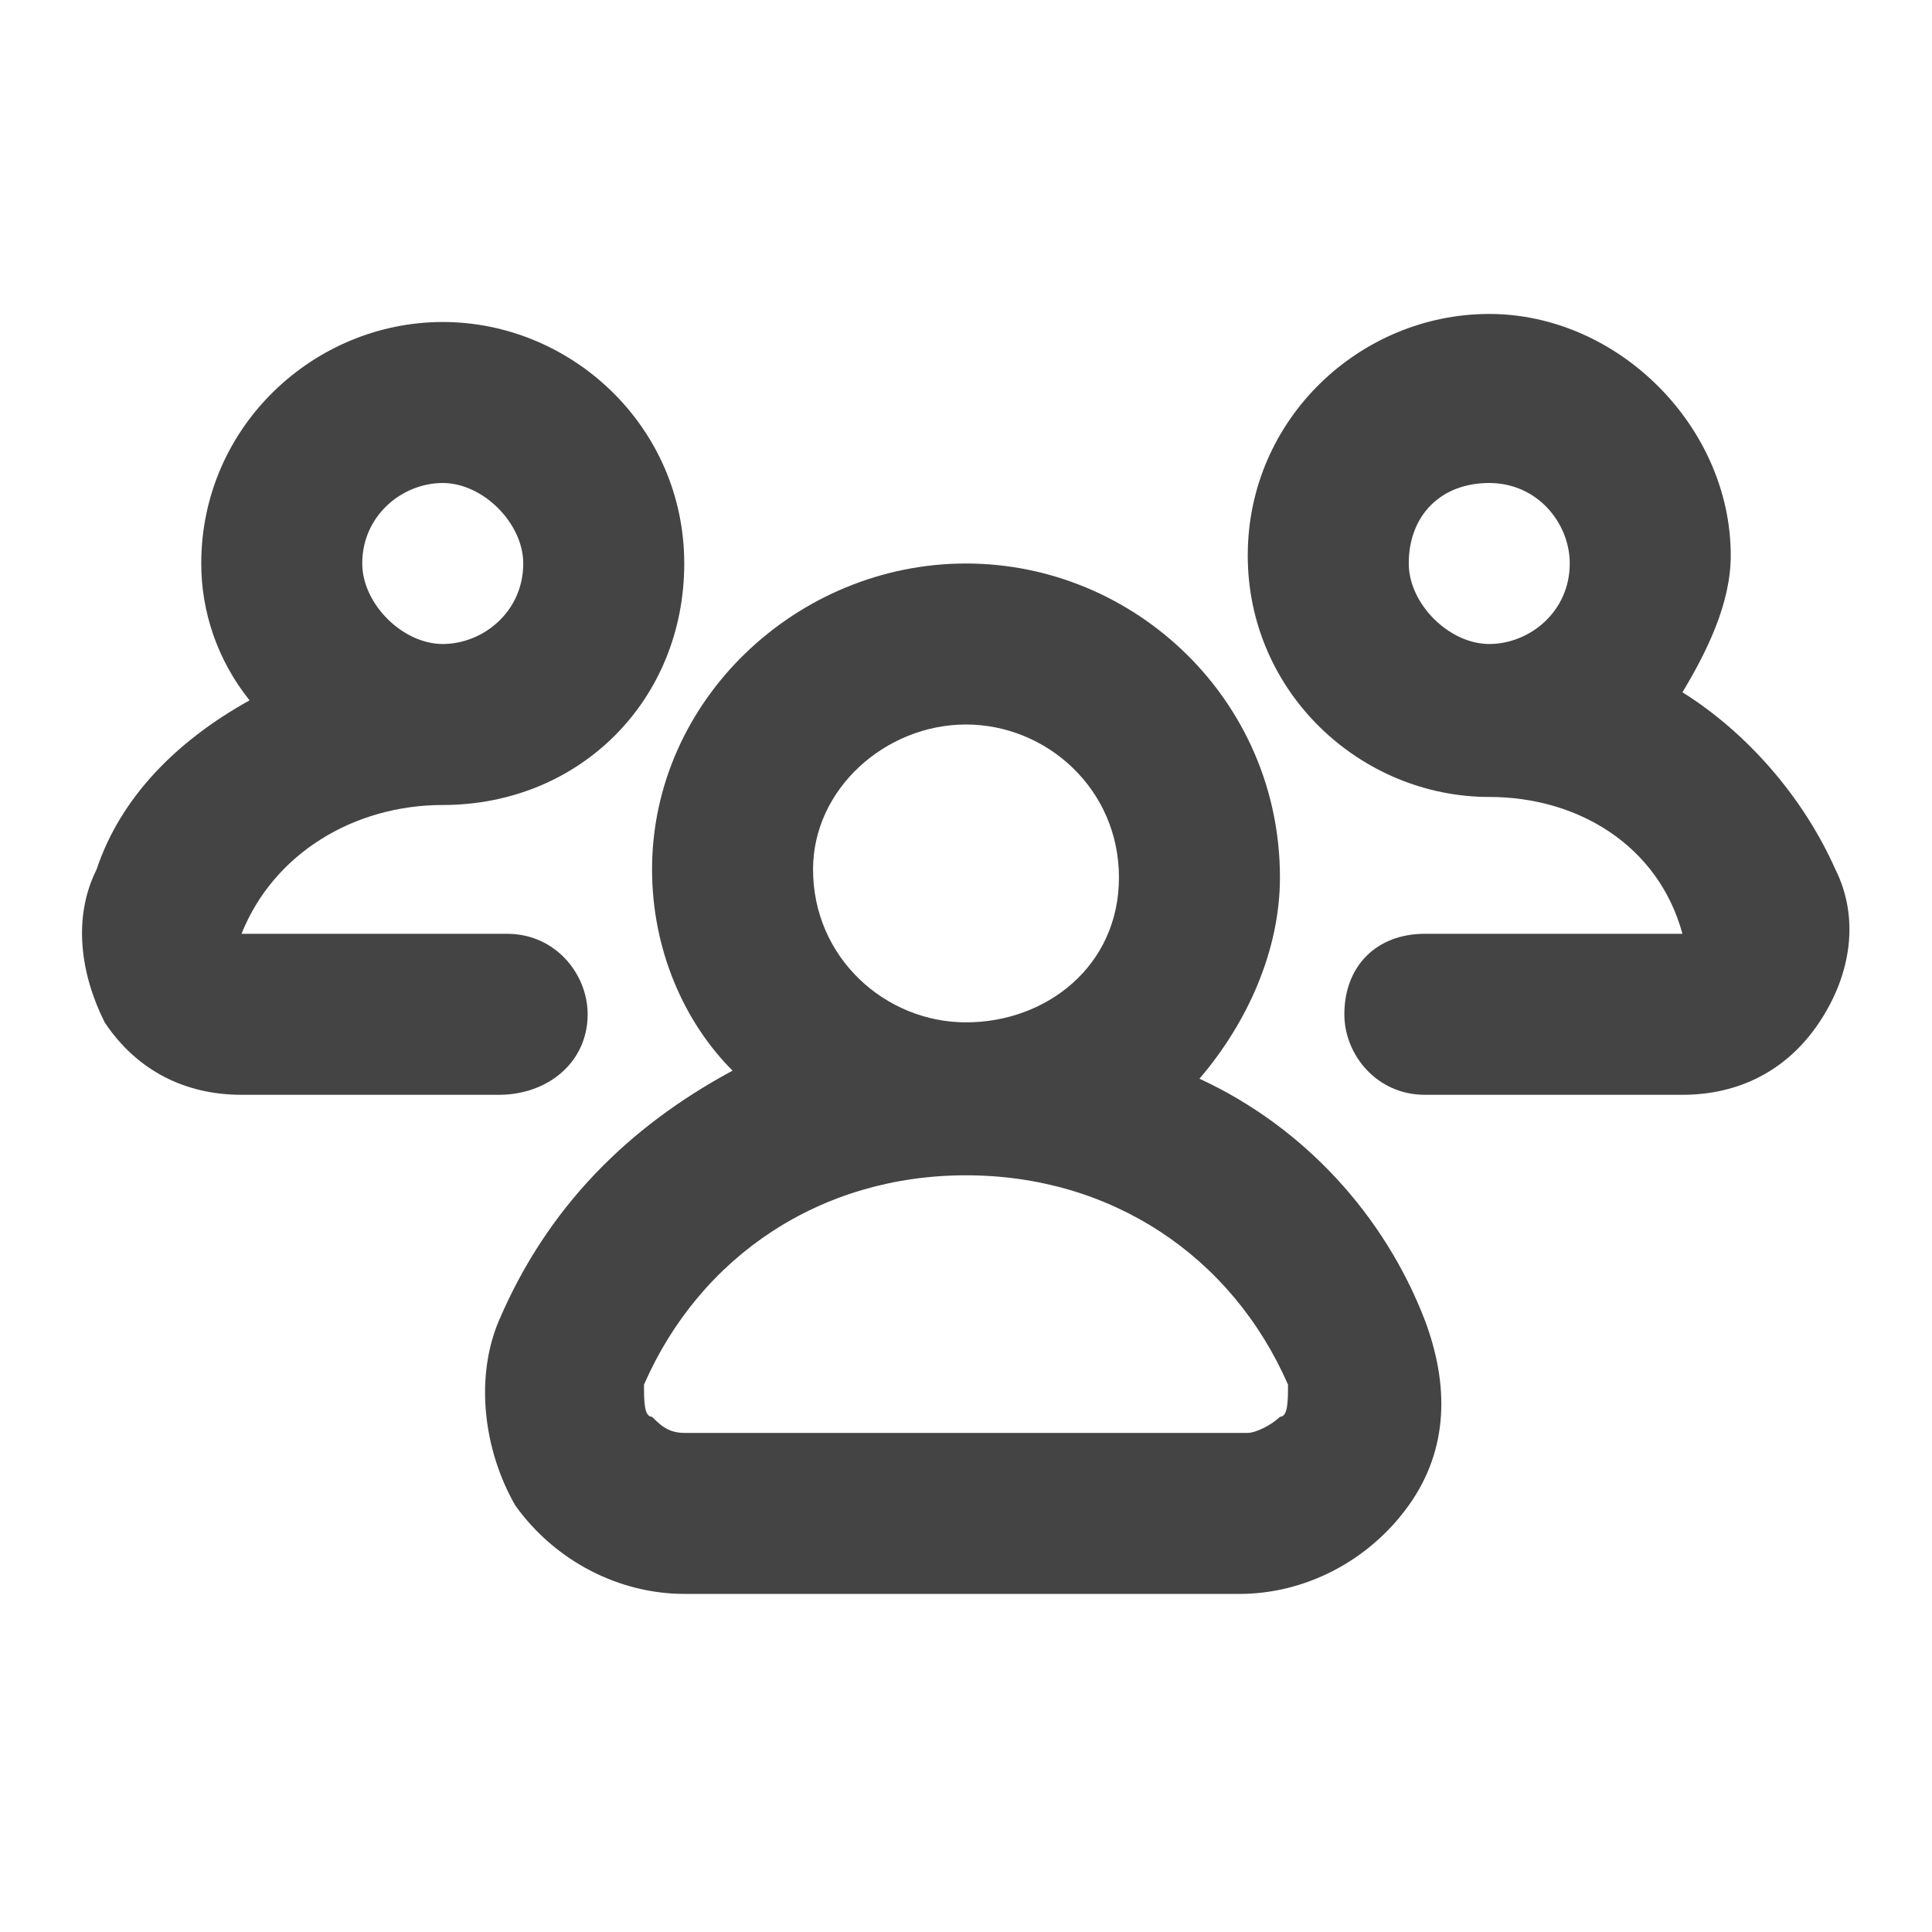 <svg width="48" height="48" viewBox="0 0 48 48" fill="none" xmlns="http://www.w3.org/2000/svg">
<path d="M29.8 26.8C31 25.4 31.8 23.6 31.8 21.8C31.8 17.4 28.2 14 24 14C19.8 14 16.2 17.4 16.2 21.6C16.2 23.6 17 25.4 18.2 26.6C15.6 28 13.6 30 12.4 32.8C11.8 34.2 12 36 12.8 37.4C13.8 38.8 15.4 39.6 17 39.6H30.8C32.4 39.6 34 38.8 35 37.4C36 36 36 34.4 35.4 32.8C34.4 30.2 32.4 28 29.8 26.8ZM20.2 21.6C20.2 19.6 22 18 24 18C26 18 27.8 19.6 27.8 21.8C27.8 24 26 25.4 24 25.4C22 25.4 20.2 23.8 20.2 21.6ZM31.8 35.2C31.6 35.4 31.2 35.6 31 35.6H17C16.6 35.6 16.4 35.4 16.2 35.2C16 35.2 16 34.8 16 34.4C17.4 31.2 20.4 29.2 24 29.2C27.6 29.2 30.6 31.2 32 34.4C32 34.8 32 35.2 31.8 35.2Z" fill="#444444"/>
<path d="M14.6 25.2C14.6 24.2 13.8 23.2 12.6 23.2H6C6.8 21.2 8.8 20 11 20C14.4 20 17 17.4 17 14C17 10.6 14.2 8 11 8C7.8 8 5 10.6 5 14C5 15.2 5.4 16.4 6.2 17.4C4.4 18.4 3 19.8 2.4 21.6C1.8 22.8 2 24.2 2.6 25.4C3.4 26.6 4.6 27.2 6 27.2H12.4C13.6 27.2 14.6 26.4 14.6 25.2ZM9 14C9 12.8 10 12 11 12C12 12 13 13 13 14C13 15.2 12 16 11 16C10 16 9 15 9 14Z" fill="#444444"/>
<path d="M45.6 21.6C44.8 19.8 43.4 18.2 41.8 17.2C42.4 16.2 43 15 43 13.8C43 10.6 40.2 7.8 37 7.8C33.8 7.8 31 10.4 31 13.8C31 17.2 33.8 19.8 37 19.8C39.2 19.8 41.2 21 41.8 23.2H35.4C34.2 23.2 33.4 24 33.4 25.2C33.4 26.2 34.2 27.2 35.4 27.2H41.8C43.2 27.2 44.4 26.6 45.2 25.4C46 24.2 46.2 22.8 45.6 21.6ZM37 12C38.2 12 39 13 39 14C39 15.2 38 16 37 16C36 16 35 15 35 14C35 12.8 35.8 12 37 12Z" fill="#444444"/>
</svg>
